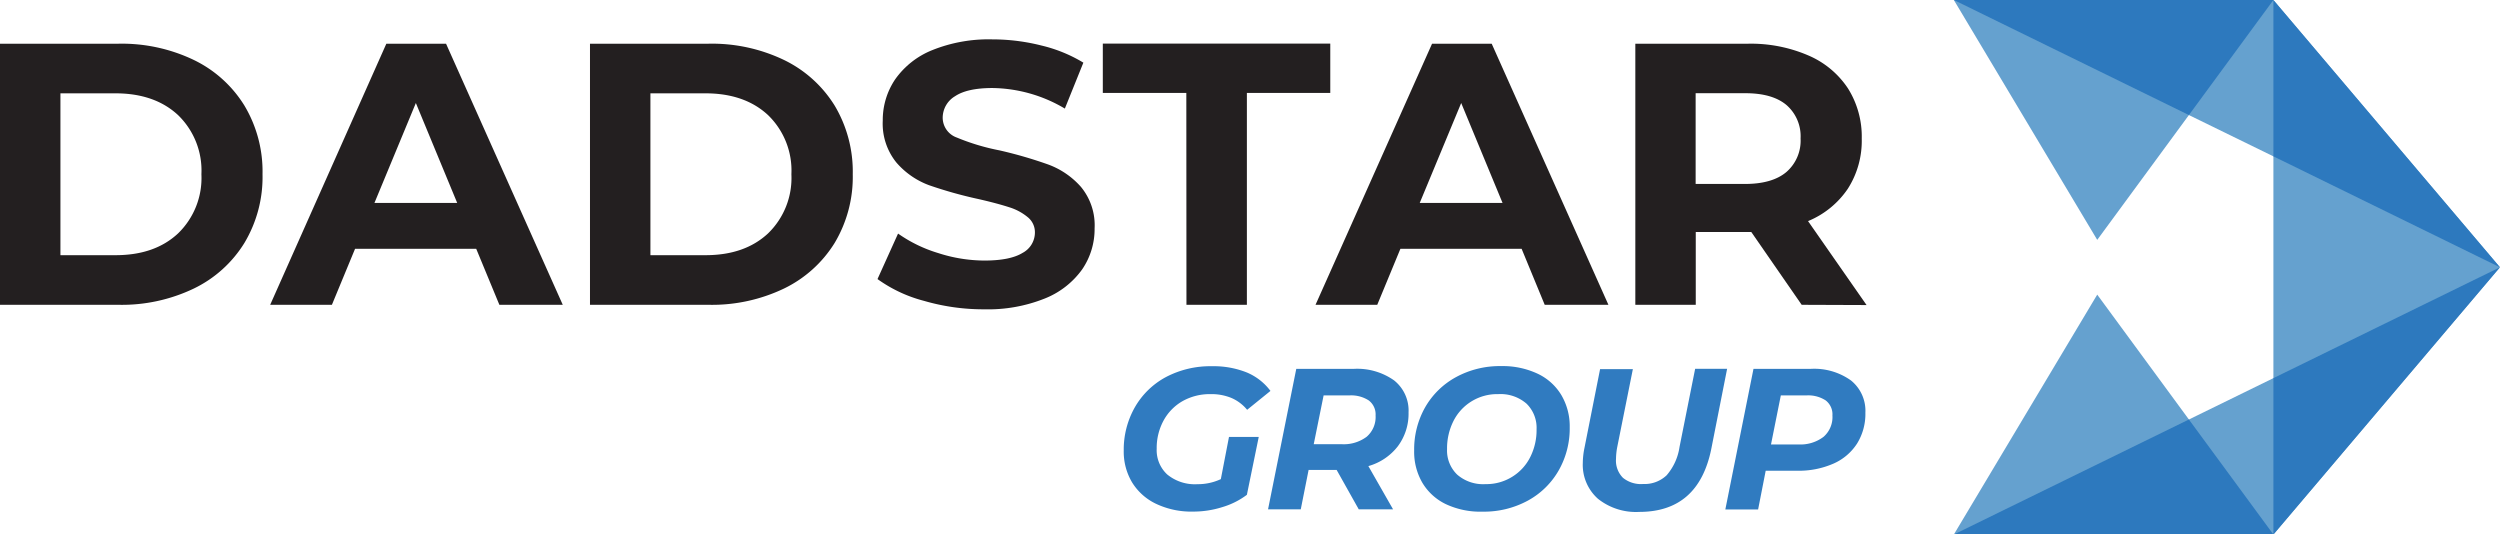 <svg xmlns="http://www.w3.org/2000/svg" viewBox="0 0 405.01 86.59"><defs><style>.cls-1{fill:#231f20;}.cls-2{fill:#307bc0;}.cls-3{fill:#65a1cf;}.cls-4{fill:#2d79be;}</style></defs><title>dadstar-logo</title><g id="Layer_2" data-name="Layer 2"><g id="Layer_1-2" data-name="Layer 1"><path class="cls-1" d="M0,7.08H19.21A27,27,0,0,1,31.39,9.71a19.66,19.66,0,0,1,8.21,7.4,20.79,20.79,0,0,1,2.93,11.12A20.76,20.76,0,0,1,39.6,39.35a19.66,19.66,0,0,1-8.21,7.4,27,27,0,0,1-12.18,2.63H0ZM18.73,41.34q6.35,0,10.12-3.53a12.49,12.49,0,0,0,3.78-9.58,12.49,12.49,0,0,0-3.78-9.58q-3.78-3.52-10.12-3.53H9.79V41.34Z"/><path class="cls-1" d="M77.15,40.31H57.52l-3.75,9.07h-10L62.59,7.08h9.67l18.91,42.3H80.9Zm-3.08-7.43-6.7-16.19L60.66,32.88Z"/><path class="cls-1" d="M95.58,7.08h19.21A27,27,0,0,1,127,9.71a19.75,19.75,0,0,1,8.22,7.4,20.88,20.88,0,0,1,2.93,11.12,20.85,20.85,0,0,1-2.93,11.12,19.75,19.75,0,0,1-8.22,7.4,27,27,0,0,1-12.18,2.63H95.58Zm18.73,34.26q6.34,0,10.12-3.53a12.49,12.49,0,0,0,3.78-9.58,12.49,12.49,0,0,0-3.78-9.58q-3.78-3.52-10.12-3.53h-8.94V41.34Z"/><path class="cls-1" d="M149.69,48.74a22.65,22.65,0,0,1-7.53-3.53l3.33-7.37A22.54,22.54,0,0,0,152,41a24.49,24.49,0,0,0,7.49,1.21c2.78,0,4.84-.42,6.17-1.24a3.74,3.74,0,0,0,2-3.29,3.13,3.13,0,0,0-1.18-2.51,8.72,8.72,0,0,0-3-1.6c-1.23-.4-2.89-.85-5-1.33A68.82,68.82,0,0,1,150.5,30a12.92,12.92,0,0,1-5.29-3.68,10,10,0,0,1-2.2-6.77,11.78,11.78,0,0,1,2-6.68,13.47,13.47,0,0,1,6-4.74,24.45,24.45,0,0,1,9.81-1.75,32.29,32.29,0,0,1,7.92,1,23.55,23.55,0,0,1,6.77,2.77l-3,7.44a23.51,23.51,0,0,0-11.72-3.33c-2.74,0-4.76.45-6.07,1.33a4.07,4.07,0,0,0-2,3.51A3.42,3.42,0,0,0,155,22.28a35.69,35.69,0,0,0,6.92,2.08,69.43,69.43,0,0,1,7.92,2.3,13.06,13.06,0,0,1,5.28,3.62A9.75,9.75,0,0,1,177.33,37a11.57,11.57,0,0,1-2,6.62,13.62,13.62,0,0,1-6.07,4.74,24.72,24.72,0,0,1-9.85,1.75A34.43,34.43,0,0,1,149.69,48.74Z"/><path class="cls-1" d="M192.19,15.06H178.66v-8h36.85v8H202V49.38h-9.79Z"/><path class="cls-1" d="M246.51,40.31H226.87l-3.75,9.07h-10L232,7.08h9.66l18.91,42.3H250.25Zm-3.09-7.43-6.7-16.19L230,32.88Z"/><path class="cls-1" d="M291.88,49.38l-8.16-11.79h-9V49.38h-9.79V7.08h18.31A23.47,23.47,0,0,1,293,9a14.51,14.51,0,0,1,6.37,5.31,14.68,14.68,0,0,1,2.24,8.16,14.39,14.39,0,0,1-2.27,8.13,14.38,14.38,0,0,1-6.43,5.22l9.48,13.6ZM289.4,17q-2.29-1.91-6.7-1.9h-8V29.8h8q4.41,0,6.7-1.93a6.72,6.72,0,0,0,2.3-5.44A6.7,6.7,0,0,0,289.4,17Z"/><path class="cls-2" d="M199.1,70.79h4.82L202,80.16a12.51,12.51,0,0,1-4,2,15.56,15.56,0,0,1-4.72.72,13.34,13.34,0,0,1-5.95-1.24,9.17,9.17,0,0,1-3.92-3.48A9.69,9.69,0,0,1,182.05,73a13.89,13.89,0,0,1,1.79-7,12.71,12.71,0,0,1,5-4.89,15.4,15.4,0,0,1,7.48-1.78,14.46,14.46,0,0,1,5.64,1,9.23,9.23,0,0,1,3.86,3l-3.78,3.06a6.74,6.74,0,0,0-2.57-1.93,8.5,8.5,0,0,0-3.38-.61A9,9,0,0,0,191.55,65a8.07,8.07,0,0,0-3.07,3.17,9.33,9.33,0,0,0-1.09,4.52,5.35,5.35,0,0,0,1.71,4.18A7.05,7.05,0,0,0,194,78.44a8.77,8.77,0,0,0,3.78-.82Z"/><path class="cls-2" d="M226.46,72.29a9.19,9.19,0,0,1-4.78,3.22l4,7h-5.56l-3.58-6.38H212l-1.27,6.38h-5.3L210,59.76h9.27a10.32,10.32,0,0,1,6.57,1.86,6.23,6.23,0,0,1,2.35,5.2A8.8,8.8,0,0,1,226.46,72.29Zm-5.06-1.53a4.21,4.21,0,0,0,1.45-3.45,2.83,2.83,0,0,0-1.11-2.44,5.23,5.23,0,0,0-3.15-.81h-4.16l-1.6,7.9h4.49A6.2,6.2,0,0,0,221.4,70.76Z"/><path class="cls-2" d="M234.27,81.69a8.9,8.9,0,0,1-3.84-3.48A9.93,9.93,0,0,1,229.1,73a13.85,13.85,0,0,1,1.77-7,12.82,12.82,0,0,1,5-4.9,14.79,14.79,0,0,1,7.33-1.79,13.28,13.28,0,0,1,5.92,1.24,8.9,8.9,0,0,1,3.84,3.48,9.93,9.93,0,0,1,1.34,5.17,13.73,13.73,0,0,1-1.78,7,12.79,12.79,0,0,1-5,4.9,14.86,14.86,0,0,1-7.34,1.79A13.15,13.15,0,0,1,234.27,81.69ZM245,77.23A7.89,7.89,0,0,0,247.93,74a9.7,9.7,0,0,0,1-4.45,5.46,5.46,0,0,0-1.62-4.15,6.42,6.42,0,0,0-4.59-1.55,7.92,7.92,0,0,0-7.29,4.43,9.84,9.84,0,0,0-1,4.46,5.42,5.42,0,0,0,1.63,4.14,6.39,6.39,0,0,0,4.59,1.55A7.93,7.93,0,0,0,245,77.23Z"/><path class="cls-2" d="M258.87,80.8A7.35,7.35,0,0,1,256.42,75a12.69,12.69,0,0,1,.27-2.44l2.53-12.76h5.31L262,72.42a11,11,0,0,0-.2,1.92,3.94,3.94,0,0,0,1.13,3.07,4.62,4.62,0,0,0,3.26,1A5.19,5.19,0,0,0,270,77a9,9,0,0,0,2.09-4.59l2.53-12.66h5.18l-2.57,13q-2.08,10.17-11.65,10.18A9.88,9.88,0,0,1,258.87,80.8Z"/><path class="cls-2" d="M299.87,61.64a6.31,6.31,0,0,1,2.33,5.22,9.11,9.11,0,0,1-1.35,5A8.7,8.7,0,0,1,297,75.12a14,14,0,0,1-5.87,1.14h-5.08l-1.23,6.28h-5.31l4.56-22.78h9.21A10.23,10.23,0,0,1,299.87,61.64Zm-4.44,9.12a4.23,4.23,0,0,0,1.43-3.45,2.84,2.84,0,0,0-1.09-2.44,5.18,5.18,0,0,0-3.14-.81H288.5L286.91,72h4.46A6.15,6.15,0,0,0,295.43,70.76Z"/><polygon class="cls-3" points="368.3 0 316.53 0 339.76 38.86 354.61 18.64 368.3 25.33 368.3 61.26 354.61 67.96 339.76 47.73 316.53 86.59 316.53 86.59 316.53 86.59 368.3 86.59 405 43.3 368.3 0"/><polygon class="cls-4" points="316.53 0 354.61 18.64 368.3 0 316.53 0"/><polygon class="cls-4" points="354.61 67.96 316.53 86.59 368.3 86.59 354.61 67.96"/><polygon class="cls-4" points="368.3 0 368.3 25.33 405 43.3 368.3 0"/><polygon class="cls-4" points="368.3 61.26 368.3 86.59 368.3 86.59 405 43.3 368.3 61.26"/></g></g></svg>